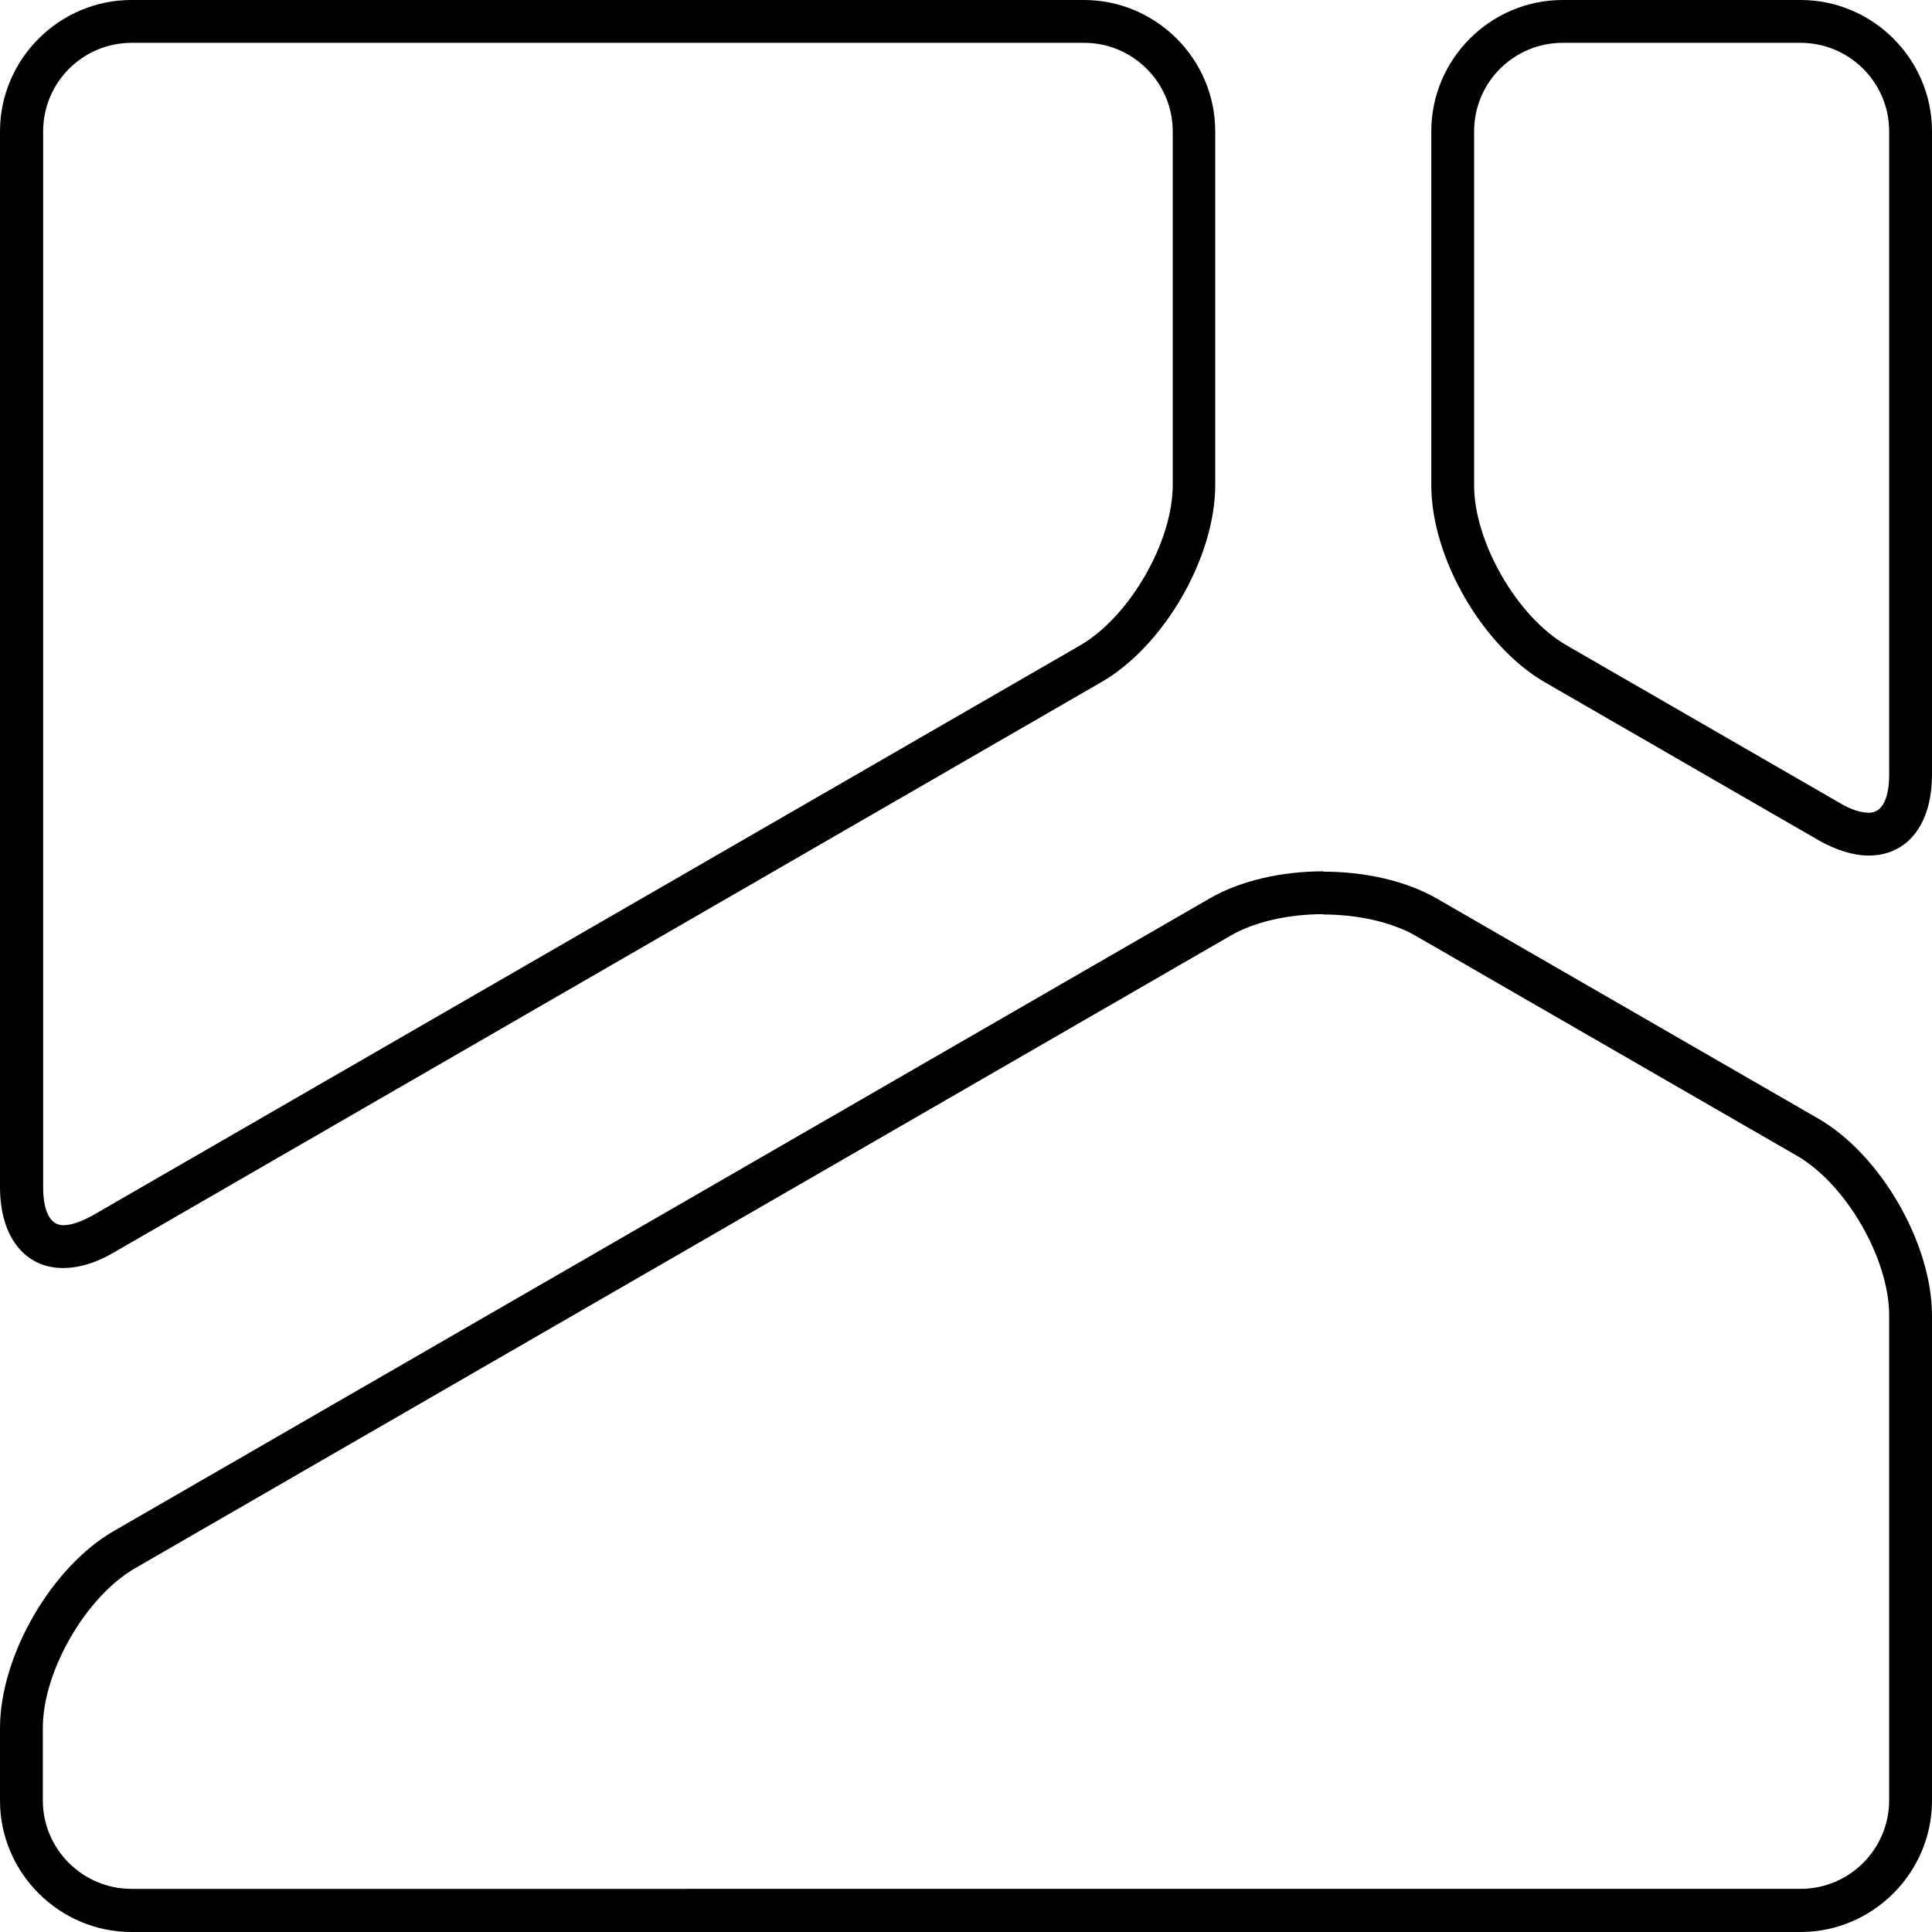 <?xml version="1.0" encoding="UTF-8"?>
<svg id="Layer_2" data-name="Layer 2" xmlns="http://www.w3.org/2000/svg" viewBox="0 0 60 60">
  <defs>
    <style>
      .cls-1 {
        stroke-width: 0px;
      }
    </style>
  </defs>
  <g id="DECALS">
    <g>
      <path class="cls-1" d="m41.09,28.4c1.09,0,2.14.24,2.87.66l11.84,6.83c1.53.88,2.87,3.2,2.87,4.96v15.06c0,1.51-1.23,2.75-2.75,2.75H4.08c-1.51,0-2.75-1.23-2.75-2.75v-2.25c0-1.76,1.34-4.08,2.87-4.96l34.03-19.65c.73-.42,1.77-.66,2.87-.66m0-1.33c-1.28,0-2.56.28-3.53.84L3.53,47.55c-1.94,1.12-3.53,3.88-3.53,6.12v2.25c0,2.24,1.84,4.08,4.08,4.08h51.84c2.24,0,4.08-1.84,4.08-4.08v-15.06c0-2.24-1.59-5-3.53-6.12l-11.84-6.83c-.97-.56-2.25-.84-3.53-.84h0Z"/>
      <path class="cls-1" d="m55.92,1.33c1.51,0,2.75,1.23,2.75,2.75v19.97c0,.44-.08,1.19-.63,1.19-.25,0-.57-.1-.9-.3l-8.49-4.9c-1.53-.88-2.87-3.2-2.87-4.97V4.08c0-1.52,1.23-2.75,2.75-2.75h7.4m0-1.33h-7.4c-2.25,0-4.08,1.84-4.08,4.08v10.99c0,2.25,1.59,5,3.53,6.12l8.49,4.9c.56.32,1.1.48,1.57.48,1.16,0,1.96-.92,1.96-2.52V4.08c0-2.25-1.84-4.08-4.08-4.08h0Z"/>
      <path class="cls-1" d="m33.67,1.33c1.51,0,2.75,1.23,2.75,2.75v10.99c0,1.76-1.34,4.08-2.87,4.97L2.87,37.75c-.34.19-.66.3-.9.3-.55,0-.63-.74-.63-1.18V4.08c0-1.52,1.23-2.75,2.75-2.75h29.59m0-1.33H4.08C1.84,0,0,1.84,0,4.08v32.78c0,1.59.8,2.52,1.96,2.52.47,0,1.01-.15,1.57-.48l30.68-17.72c1.94-1.12,3.53-3.87,3.53-6.12V4.08c0-2.25-1.84-4.08-4.08-4.08h0Z"/>
    </g>
  </g>
</svg>